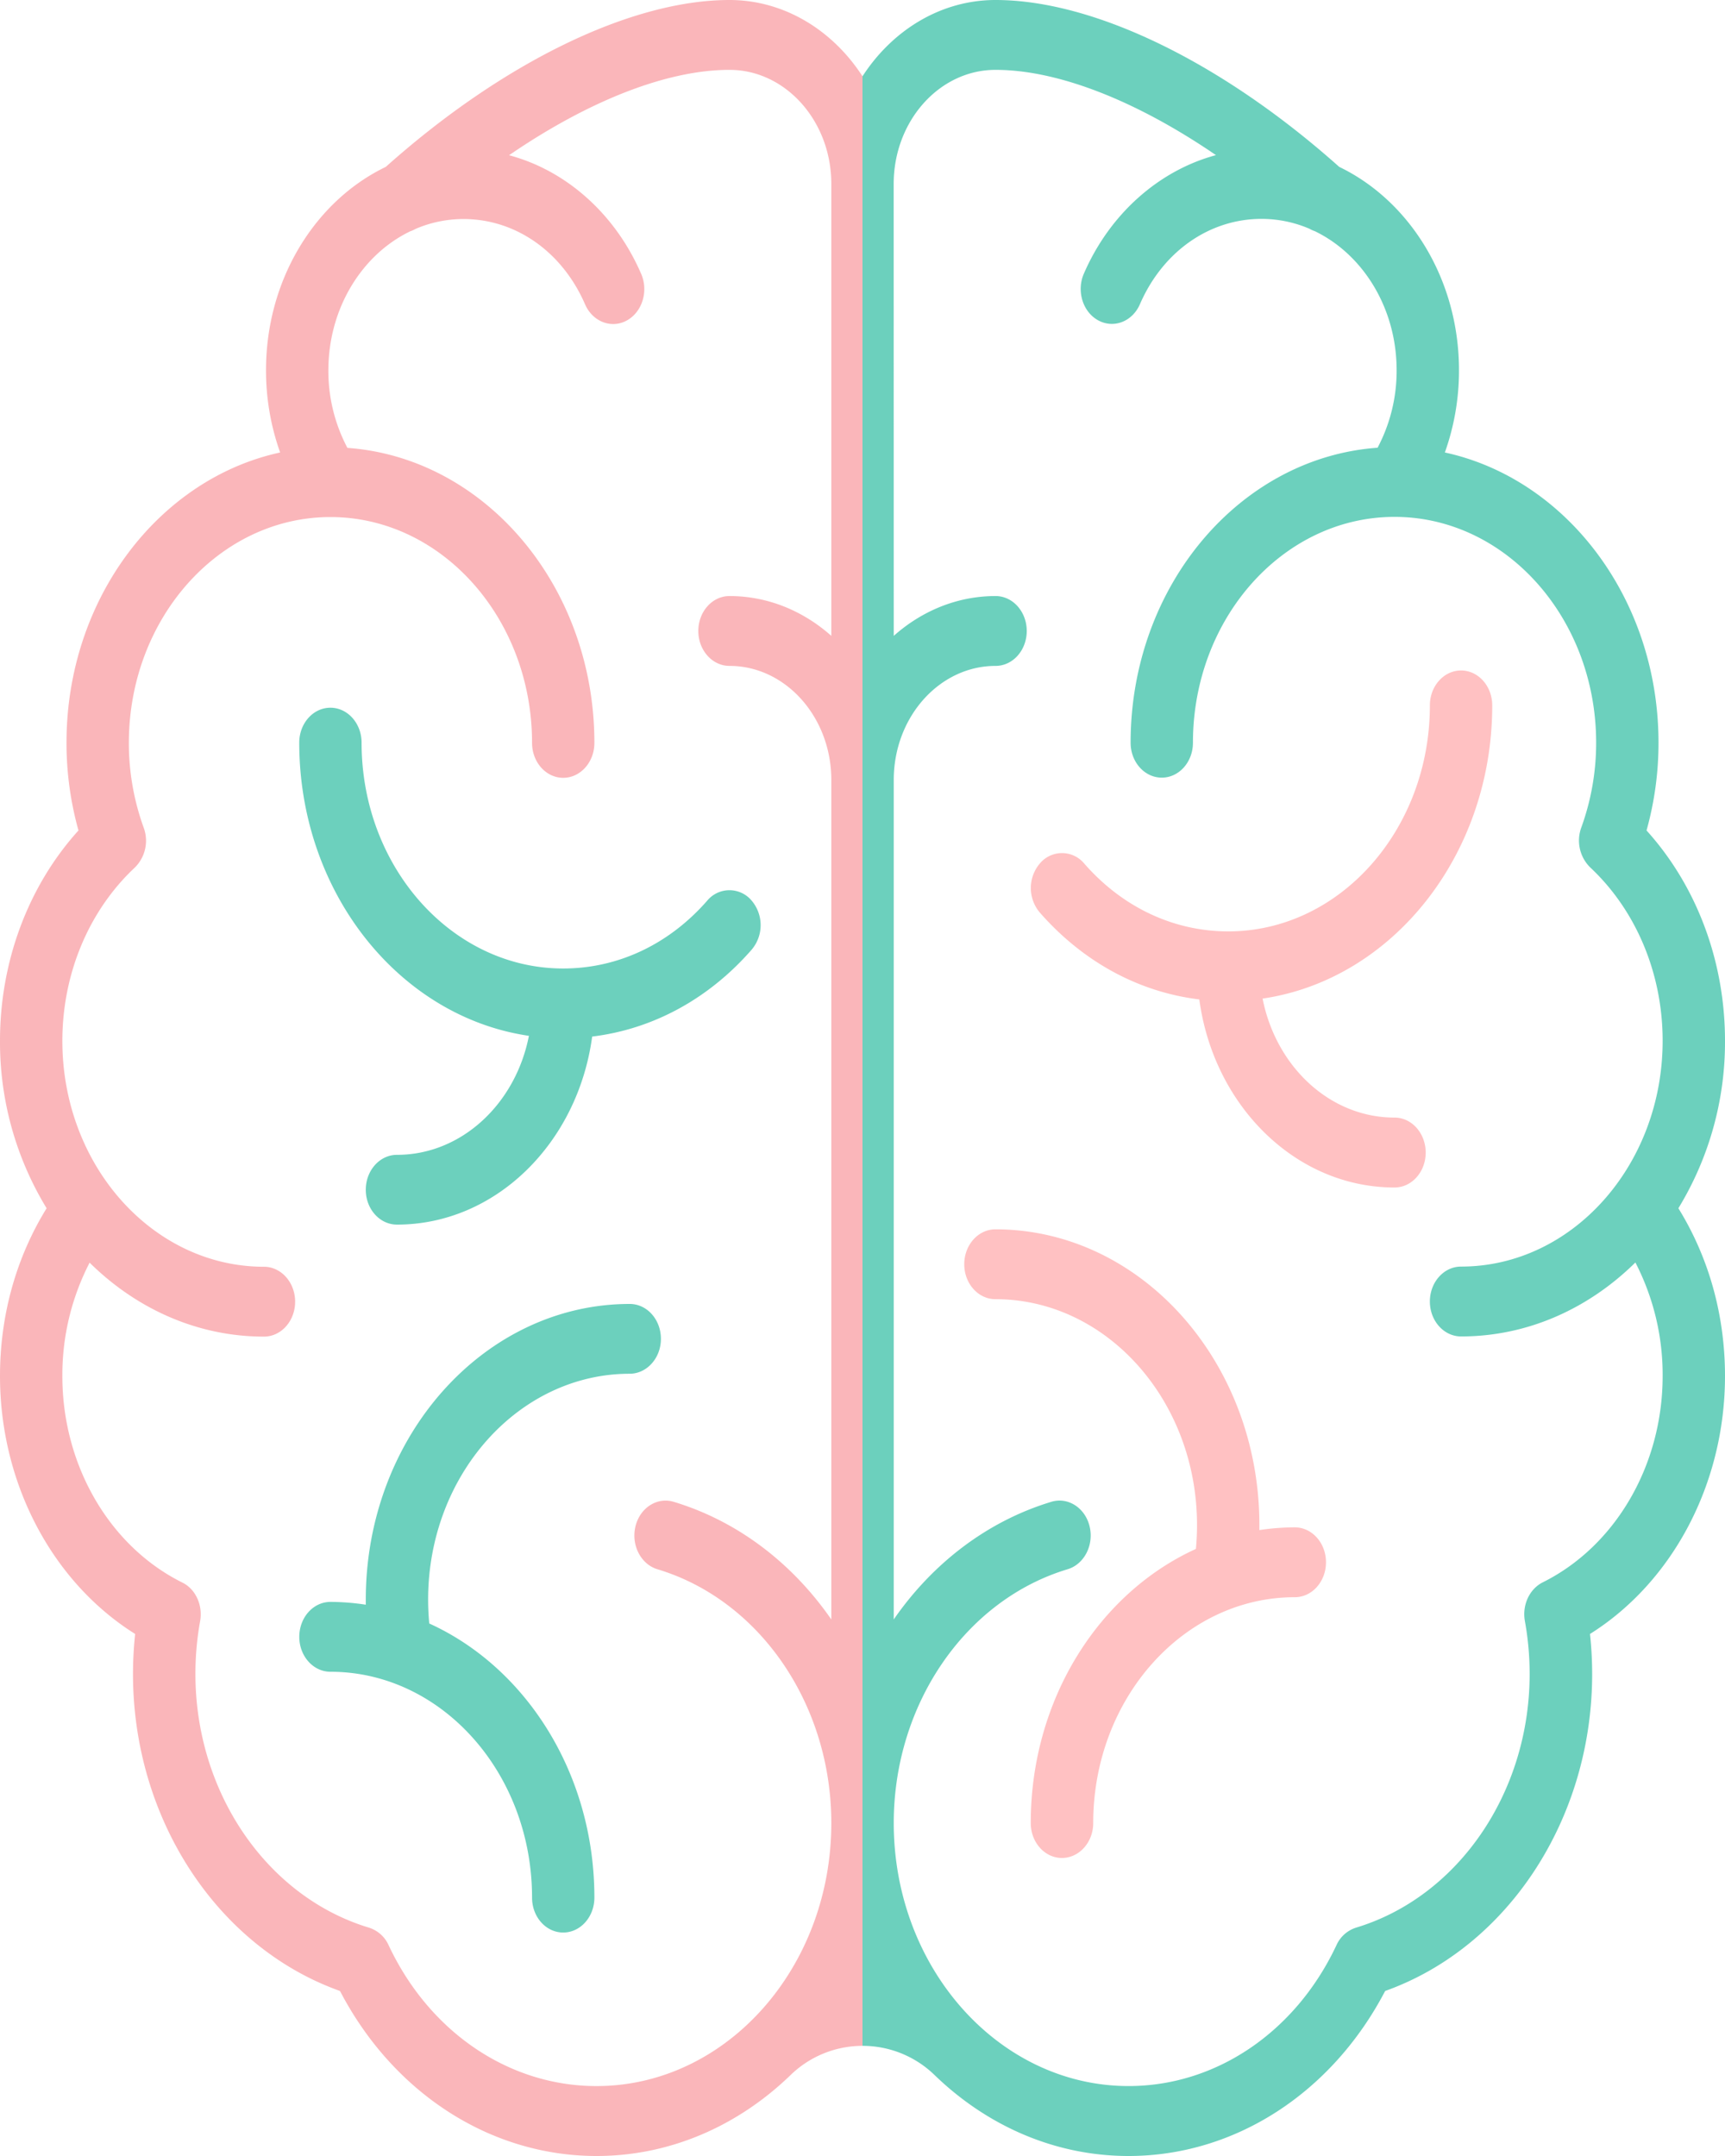 <svg xmlns="http://www.w3.org/2000/svg" viewBox="0 0 800 1000"><defs><style>.cls-1{fill:#2ebca1;}.cls-1,.cls-3{opacity:0.7;}.cls-2{fill:#ffc1c2;}.cls-3{fill:#f9989d;}</style></defs><g id="Capa_1" data-name="Capa 1"><path class="cls-1" d="M245.29,480.44c-6.15,31.52-31.24,55.2-61.19,55.2-8,0-14.46,7.25-14.46,16.2S176.11,568,184.1,568c45.83,0,83.89-37.92,90.53-87.22,28.06-3.4,54-17.41,74-40.34a17.61,17.61,0,0,0-.21-22.91,13.39,13.39,0,0,0-20.45.23c-17.73,20.29-41.45,31.45-66.79,31.45-51.55,0-93.49-47-93.49-104.75,0-8.95-6.47-16.2-14.46-16.2s-14.45,7.25-14.45,16.2C138.8,414.07,185.29,471.67,245.29,480.44Z"/><path class="cls-1" d="M306.51,621c0-9-6.48-16.2-14.46-16.2-67.5,0-122.41,61.53-122.41,137.15,0,.78,0,1.57,0,2.35A110.24,110.24,0,0,0,153.25,743c-8,0-14.45,7.25-14.45,16.2s6.47,16.2,14.45,16.2c51.56,0,93.5,47,93.5,104.75,0,9,6.47,16.2,14.45,16.2s14.46-7.25,14.46-16.2c0-57.48-31.73-106.78-76.59-127.14-.34-3.67-.52-7.39-.52-11.09,0-57.76,41.95-104.75,93.5-104.75C300,637.15,306.51,629.9,306.51,621Z"/><path class="cls-2" d="M646.75,518.36c-30,0-55-23.68-61.2-55.19,60-8.78,106.5-66.38,106.5-136,0-8.94-6.48-16.19-14.46-16.19s-14.46,7.25-14.46,16.19C663.13,385,621.19,432,569.64,432c-25.34,0-49.06-11.17-66.79-31.45a13.38,13.38,0,0,0-20.44-.24,17.6,17.6,0,0,0-.21,22.91c20.05,22.93,45.95,36.94,74,40.34,6.64,49.31,44.71,87.23,90.54,87.23,8,0,14.45-7.25,14.45-16.2S654.73,518.36,646.75,518.36Z"/><path class="cls-2" d="M600.48,708.42a110.11,110.11,0,0,0-16.42,1.27c0-.78,0-1.56,0-2.35,0-75.62-54.92-137.15-122.41-137.15-8,0-14.46,7.25-14.46,16.2s6.47,16.2,14.46,16.2c51.55,0,93.49,47,93.49,104.75,0,3.71-.17,7.42-.52,11.09-44.85,20.37-76.59,69.67-76.59,127.14,0,8.95,6.48,16.2,14.46,16.2S507,854.52,507,845.57c0-57.76,41.94-104.75,93.49-104.75,8,0,14.46-7.25,14.46-16.2S608.47,708.42,600.48,708.42Z"/></g><g id="Слой_2" data-name="Слой 2"><path class="cls-3" d="M400,35.39C386.15,14,363.67,0,338.31,0,292.7,0,233.25,28.9,178.9,77.41c-32.62,15.71-55.53,52.06-55.53,94.3a113.09,113.09,0,0,0,6.55,38.16c-56.37,12.25-99.08,67.94-99.08,134.62a150.82,150.82,0,0,0,5.55,40.7C13.15,410.89,0,445.84,0,482.72a148,148,0,0,0,21.62,77.7C7.46,583.34,0,610.08,0,638.23c0,49.87,24.26,95.55,62.68,119.64a174.7,174.7,0,0,0-1,18.59c0,67.26,39.16,126.73,96,147,24.71,47.39,69.73,76.54,119,76.54,34.36,0,65.82-14.17,90-37.58A47.9,47.9,0,0,1,400,948.91ZM385.54,294.93c-13-11.55-29.4-18.47-47.23-18.47-8,0-14.45,7.25-14.45,16.2s6.47,16.2,14.45,16.2c26,0,47.23,23.73,47.23,52.91V751.14c-18-26-43.32-45.59-73.13-54.57-7.7-2.31-15.64,2.8-17.71,11.44s2.5,17.53,10.21,19.85c47.48,14.29,80.63,62.7,80.63,117.71,0,67.29-48.86,122-108.91,122-40.54,0-77.48-25-96.41-65.35a14.92,14.92,0,0,0-9-8.1c-47.45-14.3-80.59-62.7-80.59-117.69A137.29,137.29,0,0,1,92.8,752c1.36-7.45-2.09-15-8.29-18-33.77-16.82-55.59-54.38-55.59-95.69a113.44,113.44,0,0,1,12.64-52.66c21.59,21.32,49.88,34.3,80.85,34.3,8,0,14.46-7.25,14.46-16.2s-6.48-16.2-14.46-16.2c-51.55,0-93.49-47-93.49-104.75,0-31.09,12.24-60.4,33.59-80.39a17.51,17.51,0,0,0,4.13-18.52,115,115,0,0,1-6.88-39.32c0-57.76,41.94-104.75,93.49-104.75s93.5,47,93.5,104.75c0,8.95,6.47,16.2,14.45,16.2s14.46-7.25,14.46-16.2c0-72.66-50.7-132.27-114.54-136.83a76.19,76.19,0,0,1-8.83-35.95c0-28.88,15.64-53.73,37.93-64.49a13.85,13.85,0,0,0,2.52-1.14,56.51,56.51,0,0,1,22.2-4.57c24.21,0,45.82,15.17,56.4,39.58,3.49,8,12.14,11.41,19.32,7.5s10.18-13.6,6.69-21.65C285.27,99.07,262.41,79,236.08,72,273,46.72,309.31,32.4,338.31,32.4c26,0,47.23,23.73,47.23,52.91Z"/><path class="cls-1" d="M400,948.91a47.9,47.9,0,0,1,33.39,13.51c24.16,23.41,55.62,37.58,90,37.58,49.23,0,94.25-29.15,119-76.54,56.82-20.27,96-79.74,96-147a174.7,174.7,0,0,0-1-18.59C775.74,733.78,800,688.1,800,638.23c0-28.15-7.46-54.89-21.62-77.81A148,148,0,0,0,800,482.72c0-36.88-13.15-71.83-36.39-97.53a150.82,150.82,0,0,0,5.55-40.7c0-66.68-42.71-122.37-99.08-134.62a113.09,113.09,0,0,0,6.55-38.16c0-42.24-22.91-78.59-55.53-94.3C566.75,28.9,507.3,0,461.69,0,436.33,0,413.85,14,400,35.39Zm14.46-863.6c0-29.18,21.19-52.91,47.23-52.91,29,0,65.33,14.32,102.23,39.55-26.33,7.09-49.19,27.12-61.27,55-3.49,8.05-.49,17.74,6.69,21.65s15.83.55,19.32-7.5c10.58-24.41,32.19-39.58,56.4-39.58a56.51,56.51,0,0,1,22.2,4.57,13.85,13.85,0,0,0,2.52,1.14c22.29,10.76,37.93,35.61,37.93,64.49a76.19,76.19,0,0,1-8.83,35.95C575,212.22,524.34,271.83,524.34,344.49c0,8.95,6.47,16.2,14.46,16.2s14.45-7.25,14.45-16.2c0-57.76,41.94-104.75,93.5-104.75s93.49,47,93.49,104.75a115,115,0,0,1-6.88,39.32,17.51,17.51,0,0,0,4.13,18.52c21.35,20,33.59,49.3,33.59,80.39,0,57.76-41.94,104.75-93.49,104.75-8,0-14.46,7.25-14.46,16.2s6.48,16.2,14.46,16.2c31,0,59.26-13,80.85-34.3a113.44,113.44,0,0,1,12.64,52.66c0,41.31-21.82,78.87-55.59,95.69-6.2,3.09-9.65,10.59-8.29,18a137.29,137.29,0,0,1,2.2,24.5c0,55-33.14,103.39-80.59,117.69a14.92,14.92,0,0,0-9,8.1c-18.93,40.31-55.87,65.35-96.41,65.35-60.05,0-108.91-54.74-108.91-122,0-55,33.15-103.42,80.63-117.71,7.71-2.32,12.28-11.21,10.21-19.85s-10-13.75-17.71-11.44c-29.81,9-55.16,28.59-73.13,54.57V361.77c0-29.18,21.19-52.91,47.23-52.91,8,0,14.45-7.26,14.45-16.2s-6.47-16.2-14.45-16.2c-17.83,0-34.24,6.92-47.23,18.47Z"/></g></svg>